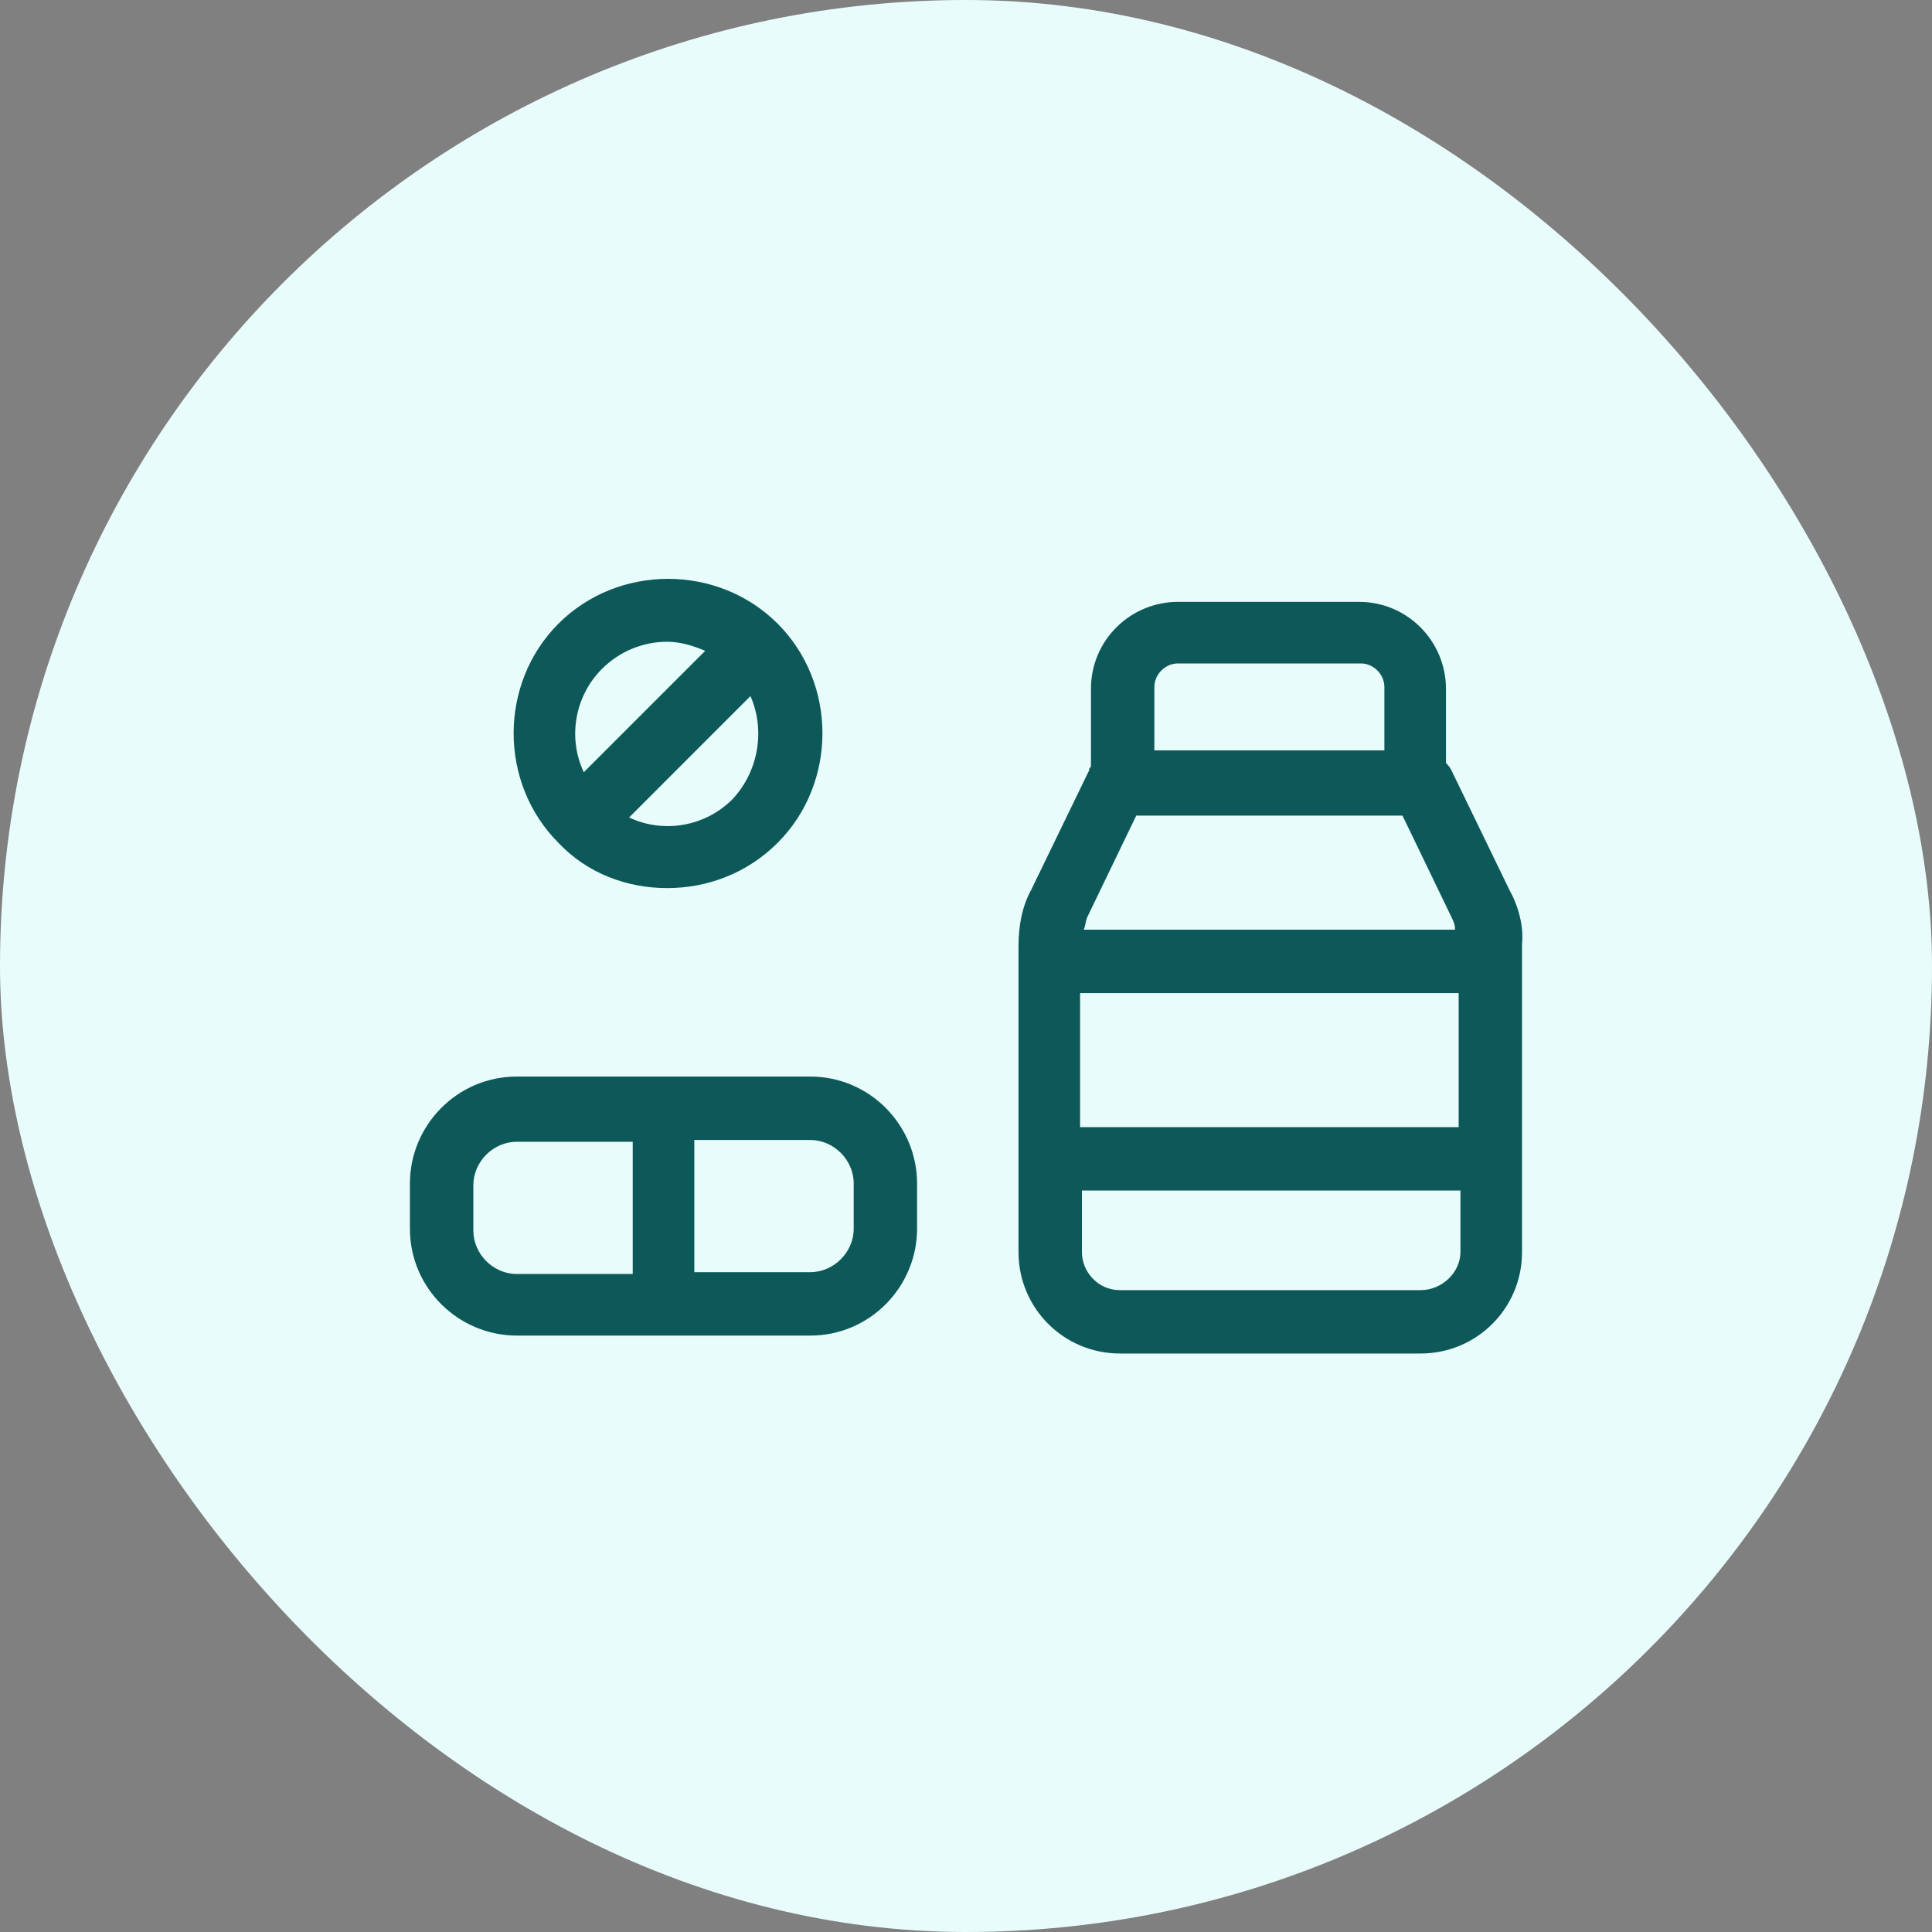<svg width="40" height="40" viewBox="0 0 40 40" fill="none" xmlns="http://www.w3.org/2000/svg">
<rect x="0" y="0" width="40" height="40" fill="#808080" stroke="none"/>
<rect width="40" height="40" rx="20" fill="#E9FCFC"/>
<path d="M16.775 22.289H14.375H13.062H10.7C9.462 22.289 8.487 23.302 8.487 24.502V25.439C8.487 26.677 9.5 27.652 10.7 27.652H13.1H14.375H16.775C18.012 27.652 18.987 26.639 18.987 25.439V24.502C18.987 23.302 18.012 22.289 16.775 22.289ZM13.062 26.377H10.7C10.212 26.377 9.8 25.964 9.8 25.477V24.539C9.8 24.052 10.212 23.639 10.7 23.639H13.1V26.377H13.062ZM17.675 25.439C17.675 25.927 17.262 26.339 16.775 26.339H14.375V23.602H16.775C17.262 23.602 17.675 24.014 17.675 24.502V25.439Z" fill="#0D5959"/>
<path d="M31.25 18.423L30.05 15.948C30.012 15.873 29.975 15.836 29.937 15.798V14.261C29.937 13.286 29.15 12.461 28.137 12.461H24.387C23.412 12.461 22.587 13.248 22.587 14.261V15.873C22.55 15.911 22.55 15.911 22.55 15.948L21.35 18.423C21.162 18.761 21.087 19.173 21.087 19.586V25.923C21.087 27.086 22.025 28.023 23.187 28.023H29.412C30.575 28.023 31.512 27.086 31.512 25.923V19.548C31.55 19.173 31.437 18.761 31.25 18.423ZM22.362 20.561H30.2V23.336H22.362V20.561ZM23.9 14.223C23.9 13.961 24.125 13.736 24.387 13.736H28.175C28.437 13.736 28.662 13.961 28.662 14.223V15.536H23.9V14.223ZM23.525 16.886H29.037L30.05 18.986C30.087 19.061 30.125 19.136 30.125 19.248H22.437C22.475 19.173 22.475 19.061 22.512 18.986L23.525 16.886ZM29.412 26.711H23.187C22.737 26.711 22.4 26.336 22.4 25.923V24.648H30.237V25.923C30.237 26.336 29.862 26.711 29.412 26.711Z" fill="#0D5959"/>
<path d="M13.812 18.387C14.637 18.387 15.462 18.087 16.1 17.45C17.337 16.212 17.337 14.15 16.1 12.912C14.862 11.675 12.8 11.675 11.562 12.912C10.325 14.15 10.325 16.212 11.562 17.45C12.162 18.087 12.987 18.387 13.812 18.387ZM15.162 16.55C14.6 17.113 13.737 17.262 13.025 16.925L15.537 14.412C15.837 15.088 15.725 15.95 15.162 16.55ZM12.462 13.85C12.837 13.475 13.325 13.287 13.812 13.287C14.075 13.287 14.337 13.363 14.6 13.475L12.087 15.988C11.75 15.275 11.9 14.412 12.462 13.85Z" fill="#0D5959"/>
</svg>
